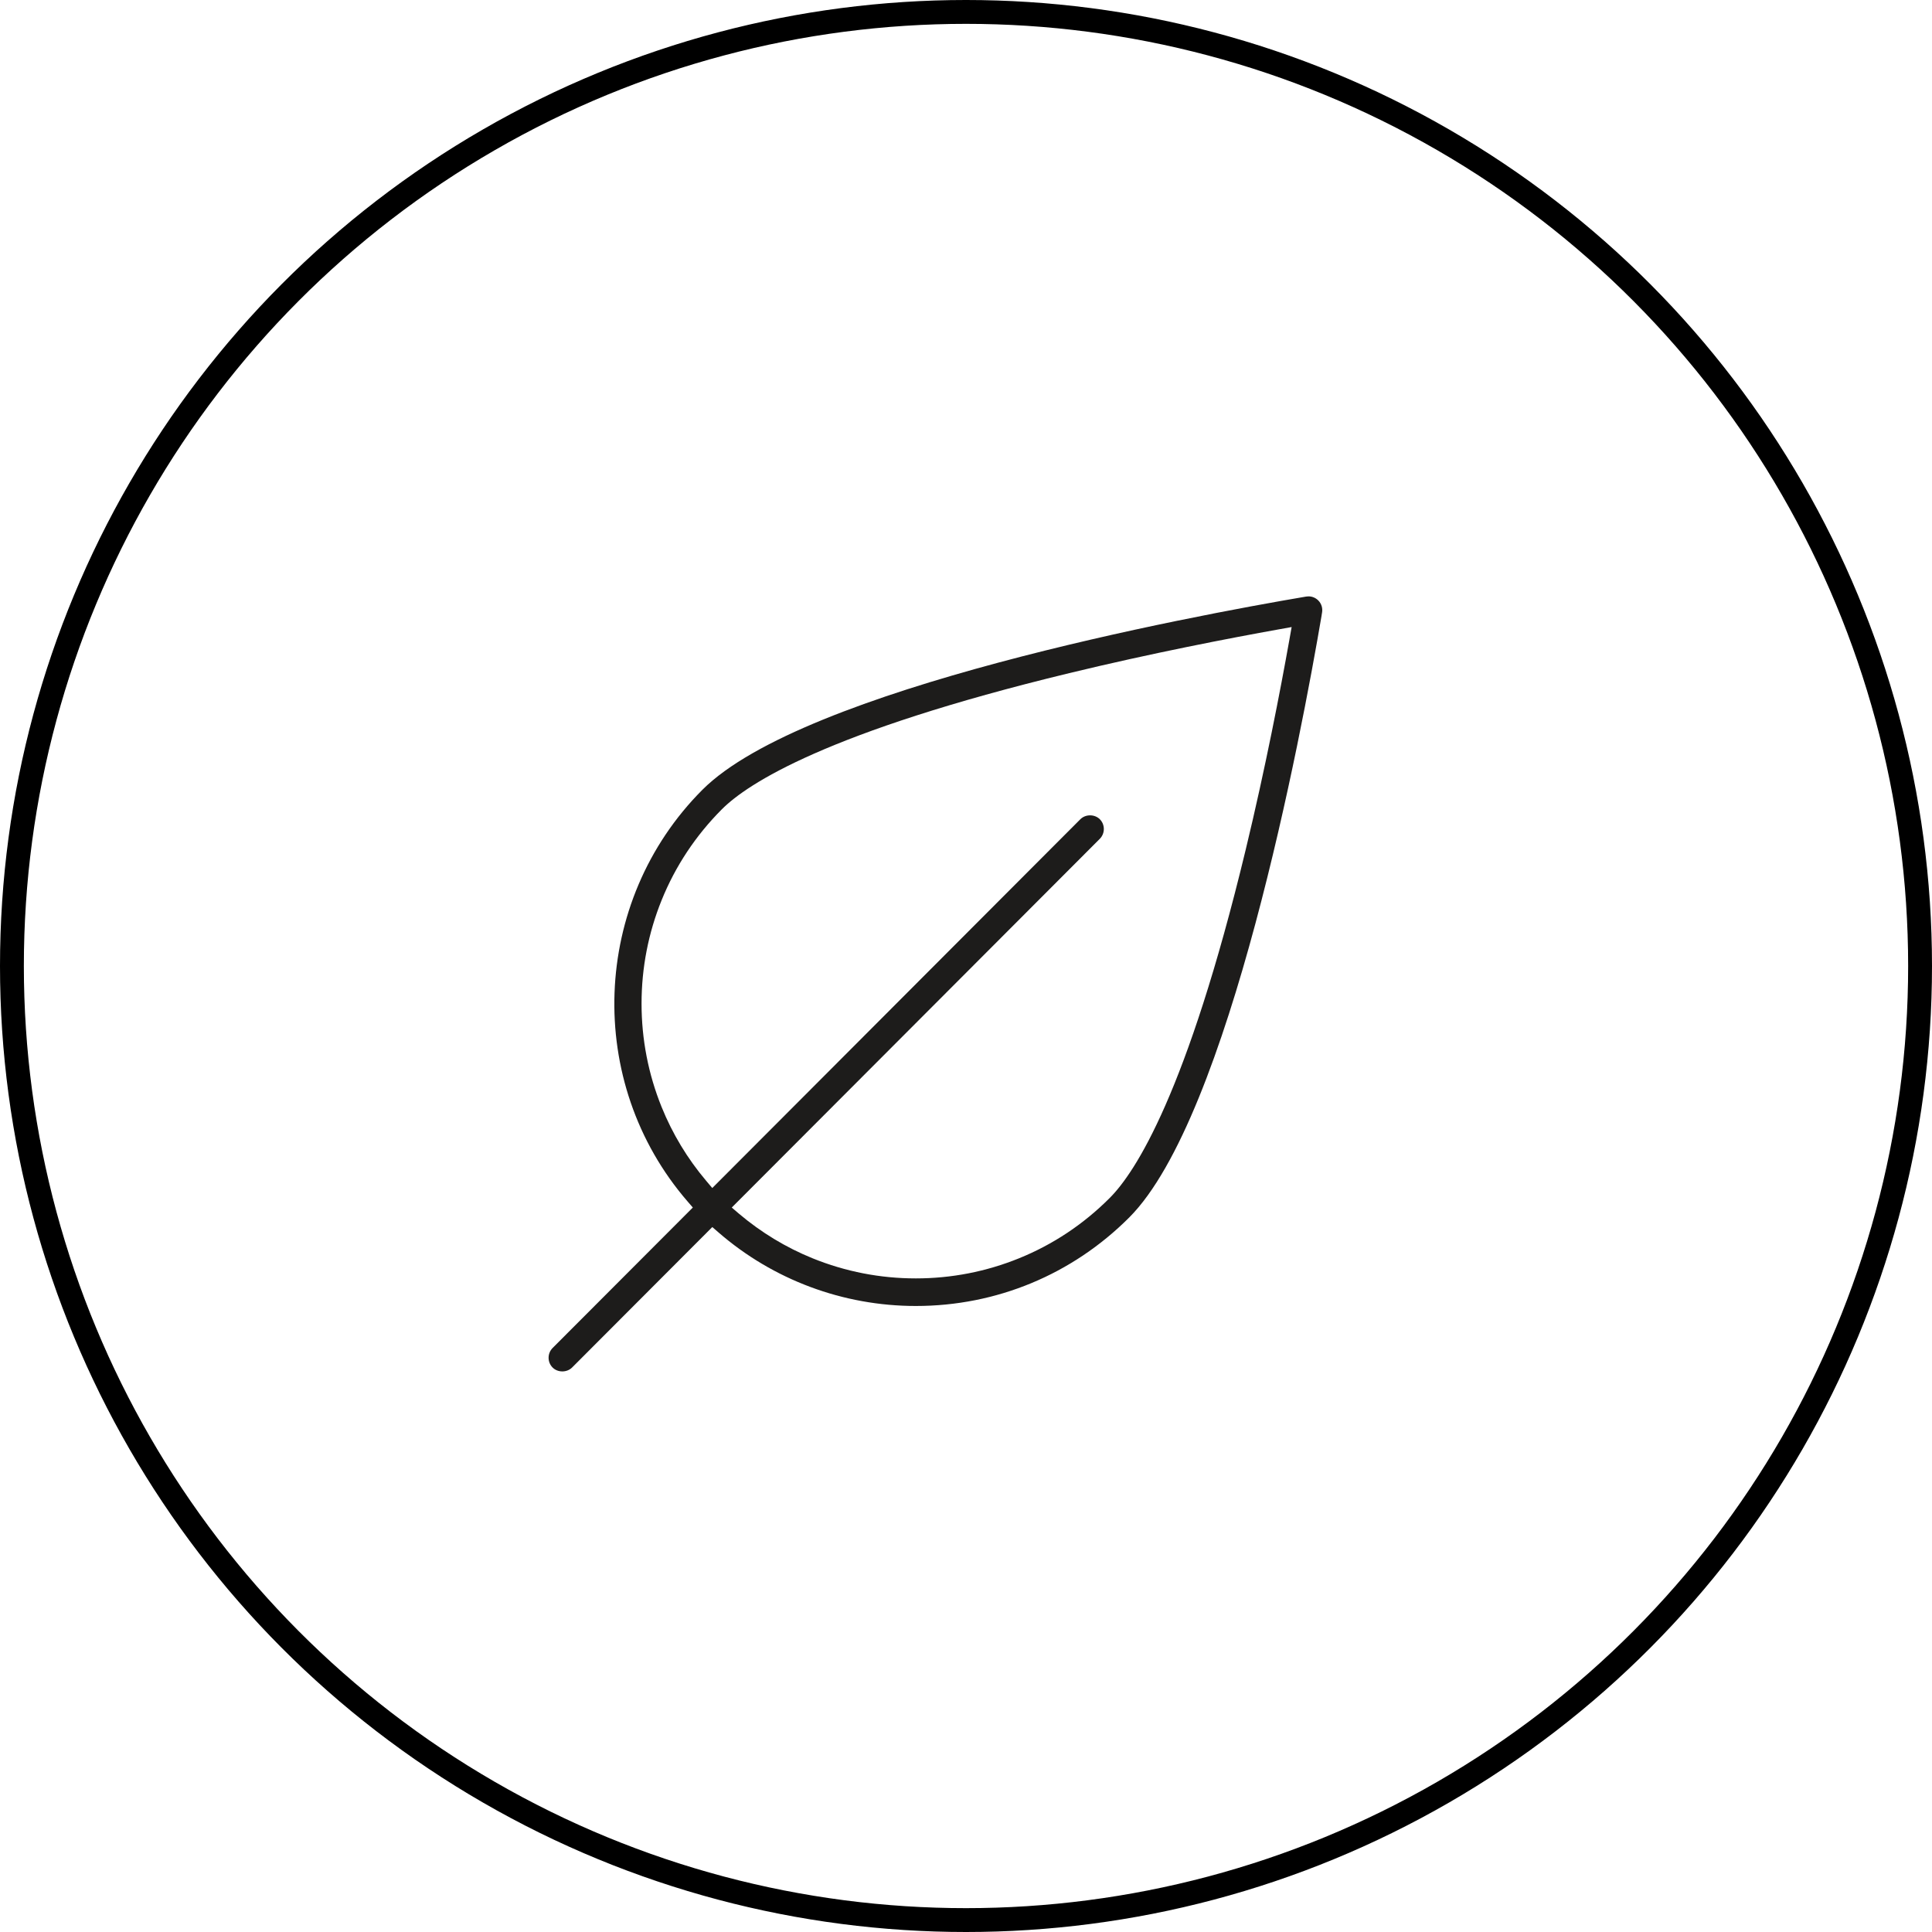 <svg width="162px" height="162px" viewBox="70 -1 162 162" version="1.1" xmlns="http://www.w3.org/2000/svg" xmlns:xlink="http://www.w3.org/1999/xlink">
    <!-- Generator: Sketch 3.8.2 (29753) - http://www.bohemiancoding.com/sketch -->
    <desc>Created with Sketch.</desc>
    <defs></defs>
    <g id="ICON" stroke="none" stroke-width="1" fill="none" fill-rule="evenodd" transform="translate(71, 0)">
        <circle id="Oval-79" stroke="#000000" stroke-width="2" cx="80" cy="80" r="80"></circle>
        <path d="M109.538,49.347 C109.317,49.127 109.028,49.006 108.717,49.006 C108.647,49.006 108.58,49.012 108.513,49.024 C98.778,50.676 66.383,56.724 57.897,65.224 C48.555,74.587 48.008,89.75 56.652,99.74 L57.094,100.252 L45.336,112.031 C44.888,112.483 44.888,113.219 45.336,113.669 C45.773,114.104 46.535,114.102 46.971,113.667 L58.727,101.89 L59.238,102.332 C63.823,106.316 69.703,108.508 75.793,108.508 C82.554,108.508 88.907,105.871 93.688,101.085 C102.096,92.658 108.111,60.634 109.817,50.612 L109.815,50.608 L109.855,50.367 C109.922,49.994 109.804,49.613 109.538,49.347 L109.538,49.347 Z M107.123,52.604 C106.365,56.857 105.112,63.372 103.451,70.255 C98.535,90.645 94.201,97.296 92.057,99.444 C89.855,101.652 87.295,103.354 84.448,104.509 C81.691,105.628 78.778,106.195 75.793,106.195 C72.807,106.195 69.895,105.628 67.135,104.509 C64.9,103.602 62.821,102.343 60.96,100.768 L60.358,100.254 L91.222,69.333 C91.669,68.88 91.669,68.144 91.222,67.694 C90.786,67.26 90.024,67.258 89.586,67.696 L58.725,98.617 L58.216,98.014 C56.646,96.16 55.389,94.077 54.478,91.827 C53.362,89.068 52.795,86.148 52.795,83.153 C52.795,80.157 53.362,77.239 54.478,74.48 C55.631,71.628 57.331,69.065 59.529,66.859 C61.679,64.707 68.319,60.364 88.665,55.441 C95.567,53.771 102.055,52.521 106.281,51.763 L107.305,51.579 L107.123,52.604 Z" id="Fill-1" fill="#1D1C1B"></path>
    </g>
</svg>